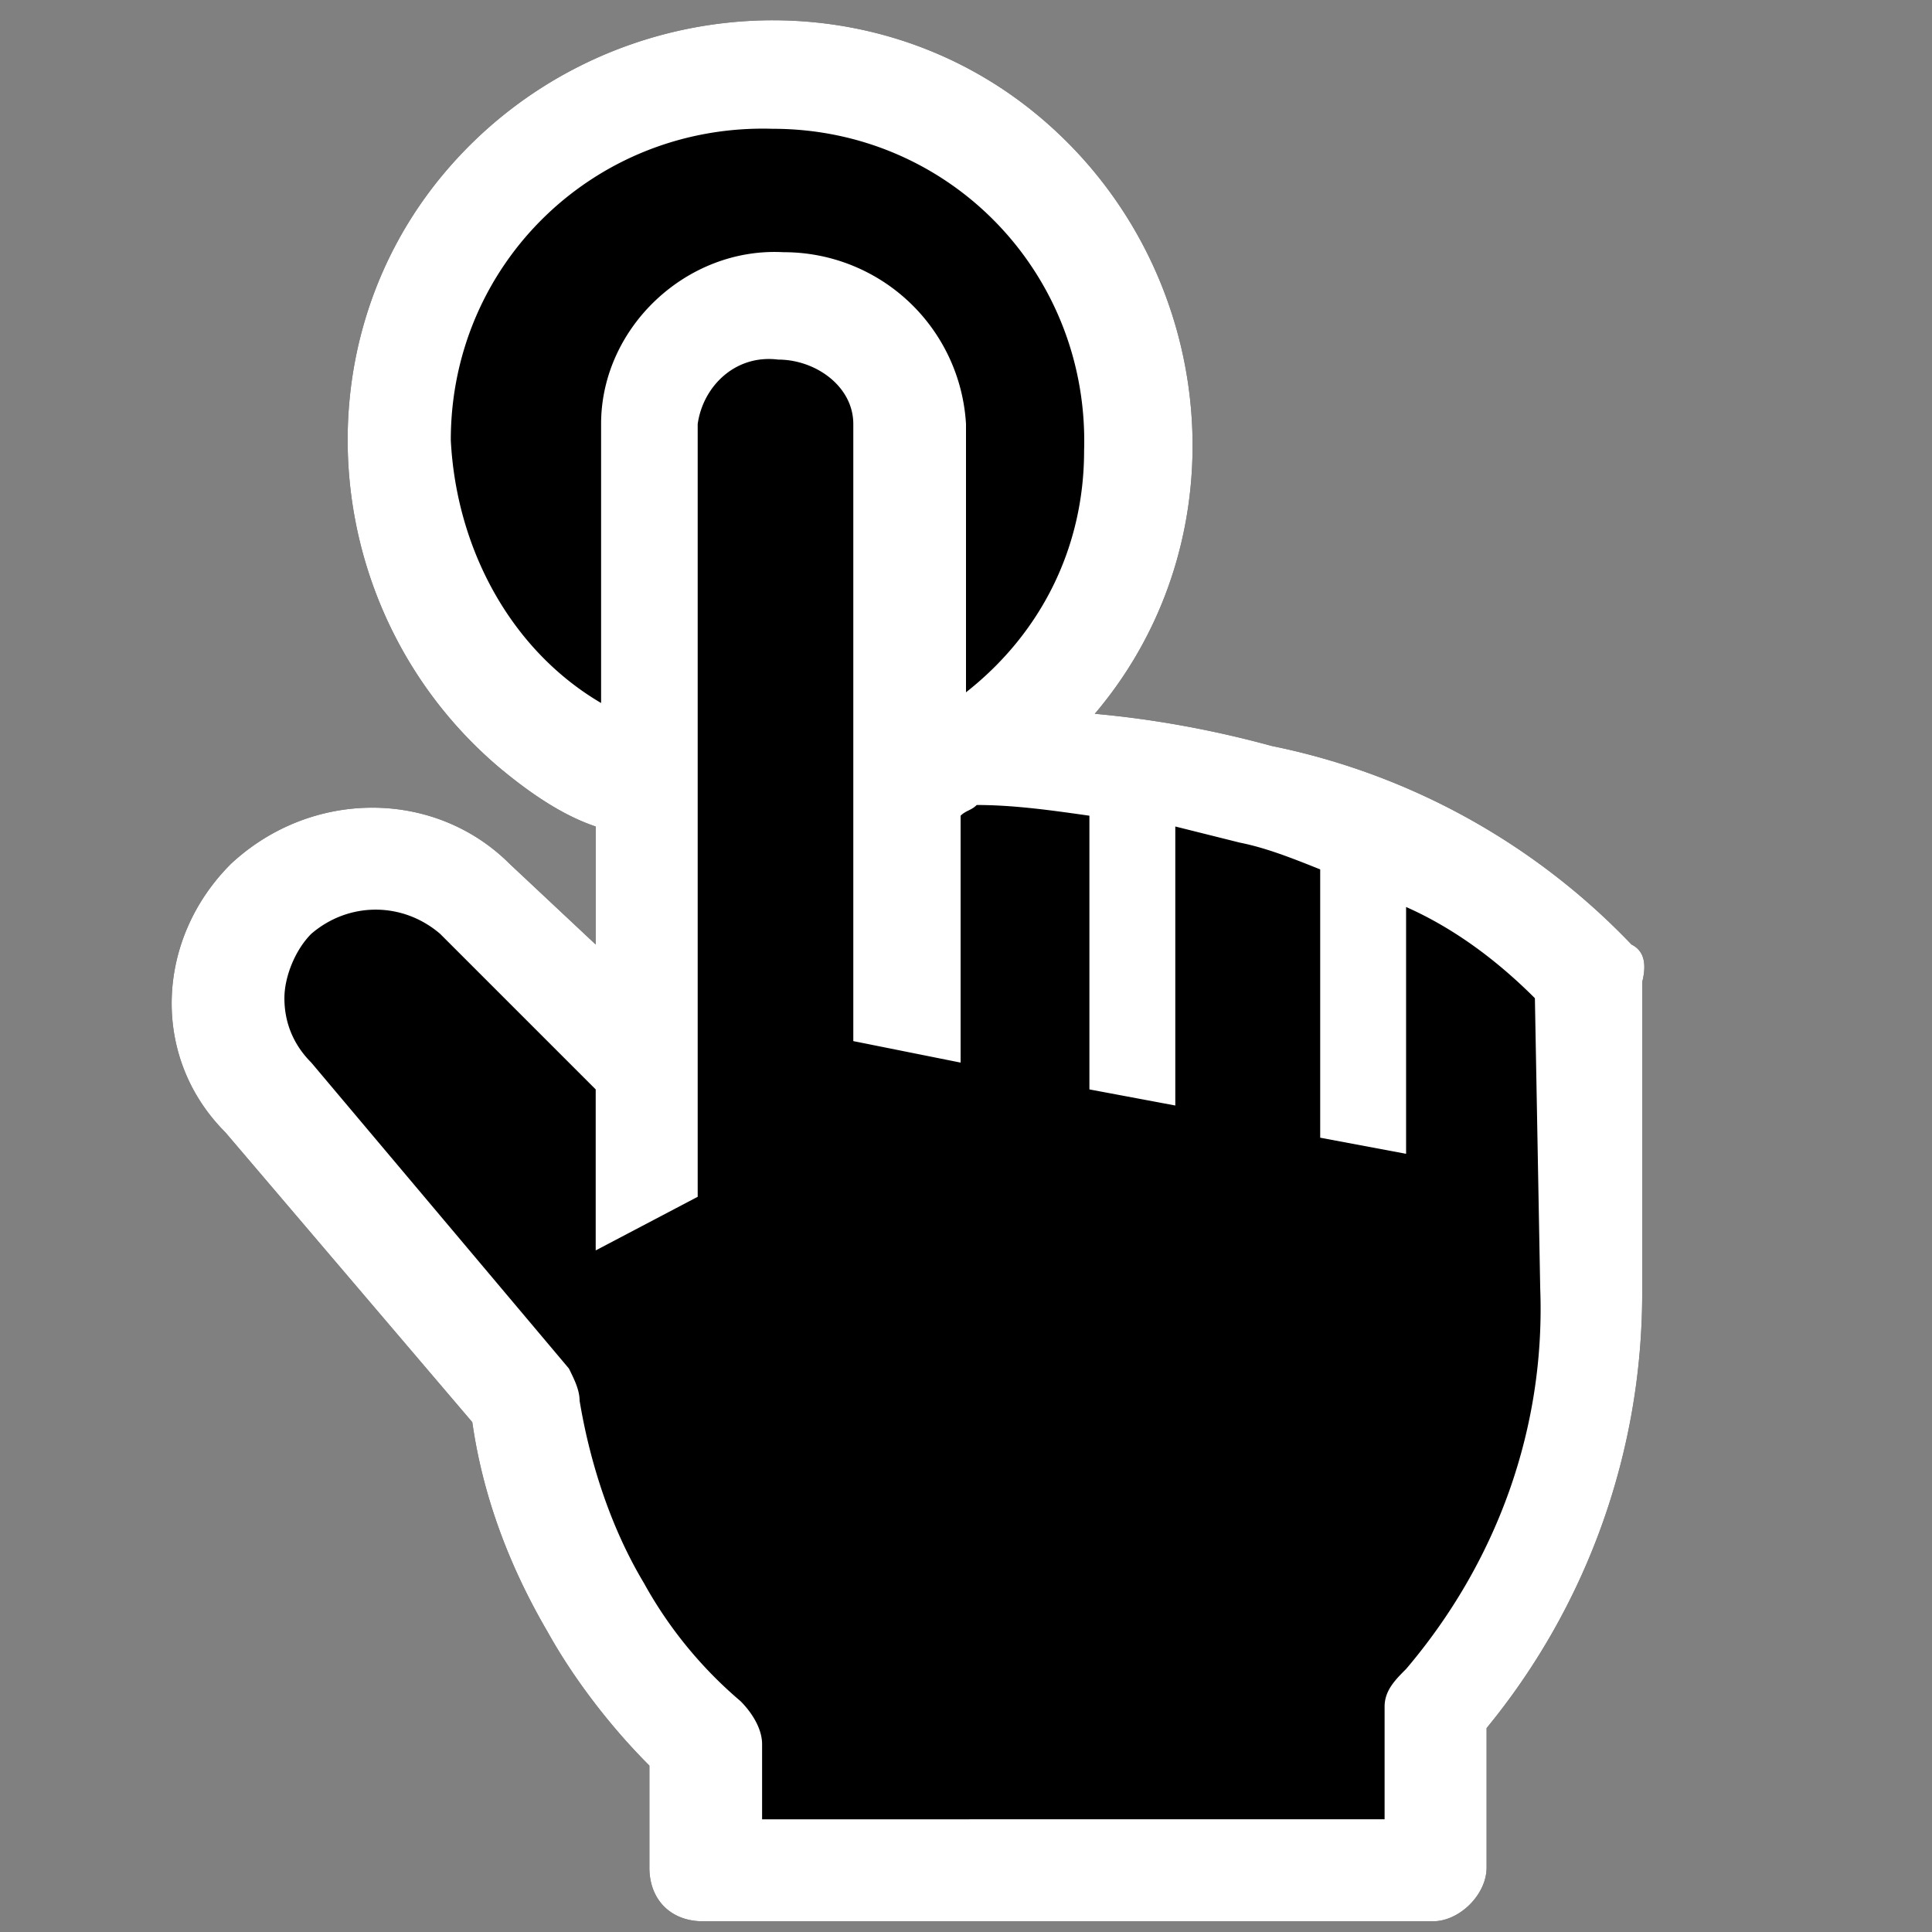 <svg width="24" height="24" viewBox="0 0 24 24" fill="none" xmlns="http://www.w3.org/2000/svg"><rect x="0" y="0" width="24" height="24" fill="#808080" stroke="none"/><g clip-path="url(#a)"><path d="M20.267 11.733A8.52 8.52 0 0 0 15.8 9.267c-.733-.2-1.467-.334-2.2-.4 1.867-2.2 1.533-5.534-.667-7.4-2.2-1.867-5.533-1.534-7.4.666-1.866 2.2-1.533 5.534.667 7.4.4.334.8.6 1.2.734v1.466l-1.067-1c-.933-.933-2.466-.933-3.466 0-.934.934-1 2.4-.067 3.334l3.067 3.6c.133.933.466 1.8.933 2.6.333.6.8 1.2 1.267 1.666V23.2c0 .4.266.667.666.667H17.8c.333 0 .667-.334.667-.667v-1.733a8.51 8.51 0 0 0 1.933-5.4V12.2c.067-.267 0-.4-.133-.467Z" fill="#000"/><path d="M20.267 11.733A8.52 8.52 0 0 0 15.8 9.267c-.733-.2-1.467-.334-2.2-.4 1.867-2.2 1.533-5.534-.667-7.4-2.2-1.867-5.533-1.534-7.4.666-1.866 2.2-1.533 5.534.667 7.4.4.334.8.6 1.2.734v1.466l-1.067-1c-.933-.933-2.466-.933-3.466 0-.934.934-1 2.4-.067 3.334l3.067 3.6c.133.933.466 1.8.933 2.6.333.6.8 1.2 1.267 1.666V23.2c0 .4.266.667.666.667H17.8c.333 0 .667-.334.667-.667v-1.733a8.51 8.51 0 0 0 1.933-5.4V12.2c.067-.267 0-.4-.133-.467ZM5.6 5.467c0-2.2 1.8-3.934 4-3.867 2.2 0 3.933 1.8 3.867 4 0 1.2-.534 2.267-1.467 3V5.267a2.266 2.266 0 0 0-2.267-2.134c-1.2-.066-2.266.934-2.266 2.134v3.466C6.333 8.067 5.667 6.8 5.6 5.467ZM19.133 16c.067 1.733-.533 3.4-1.666 4.733-.134.134-.267.267-.267.467v1.4H9.467v-.933c0-.2-.134-.4-.267-.534A5.247 5.247 0 0 1 8 19.667C7.6 19 7.333 18.2 7.2 17.4c0-.133-.067-.267-.133-.4l-3.2-3.8c-.2-.2-.334-.467-.334-.8 0-.267.134-.6.334-.8.466-.4 1.133-.4 1.6 0L7.4 13.533v2l1.267-.666v-9.6c.066-.467.466-.867 1-.8.466 0 .933.333.933.8v7.666l1.333.267v-3.067c.067-.066.134-.066.2-.133.467 0 .934.067 1.4.133v3.4l1.067.2v-3.466l.8.2c.333.066.667.2 1 .333v3.333l1.067.2v-3.066c.6.266 1.133.666 1.6 1.133l.066 3.6Z" fill="#fff"/>
</g><defs><clipPath id="a"><path fill="#fff" d="M0 0h24v24H0z"/></clipPath></defs></svg>
